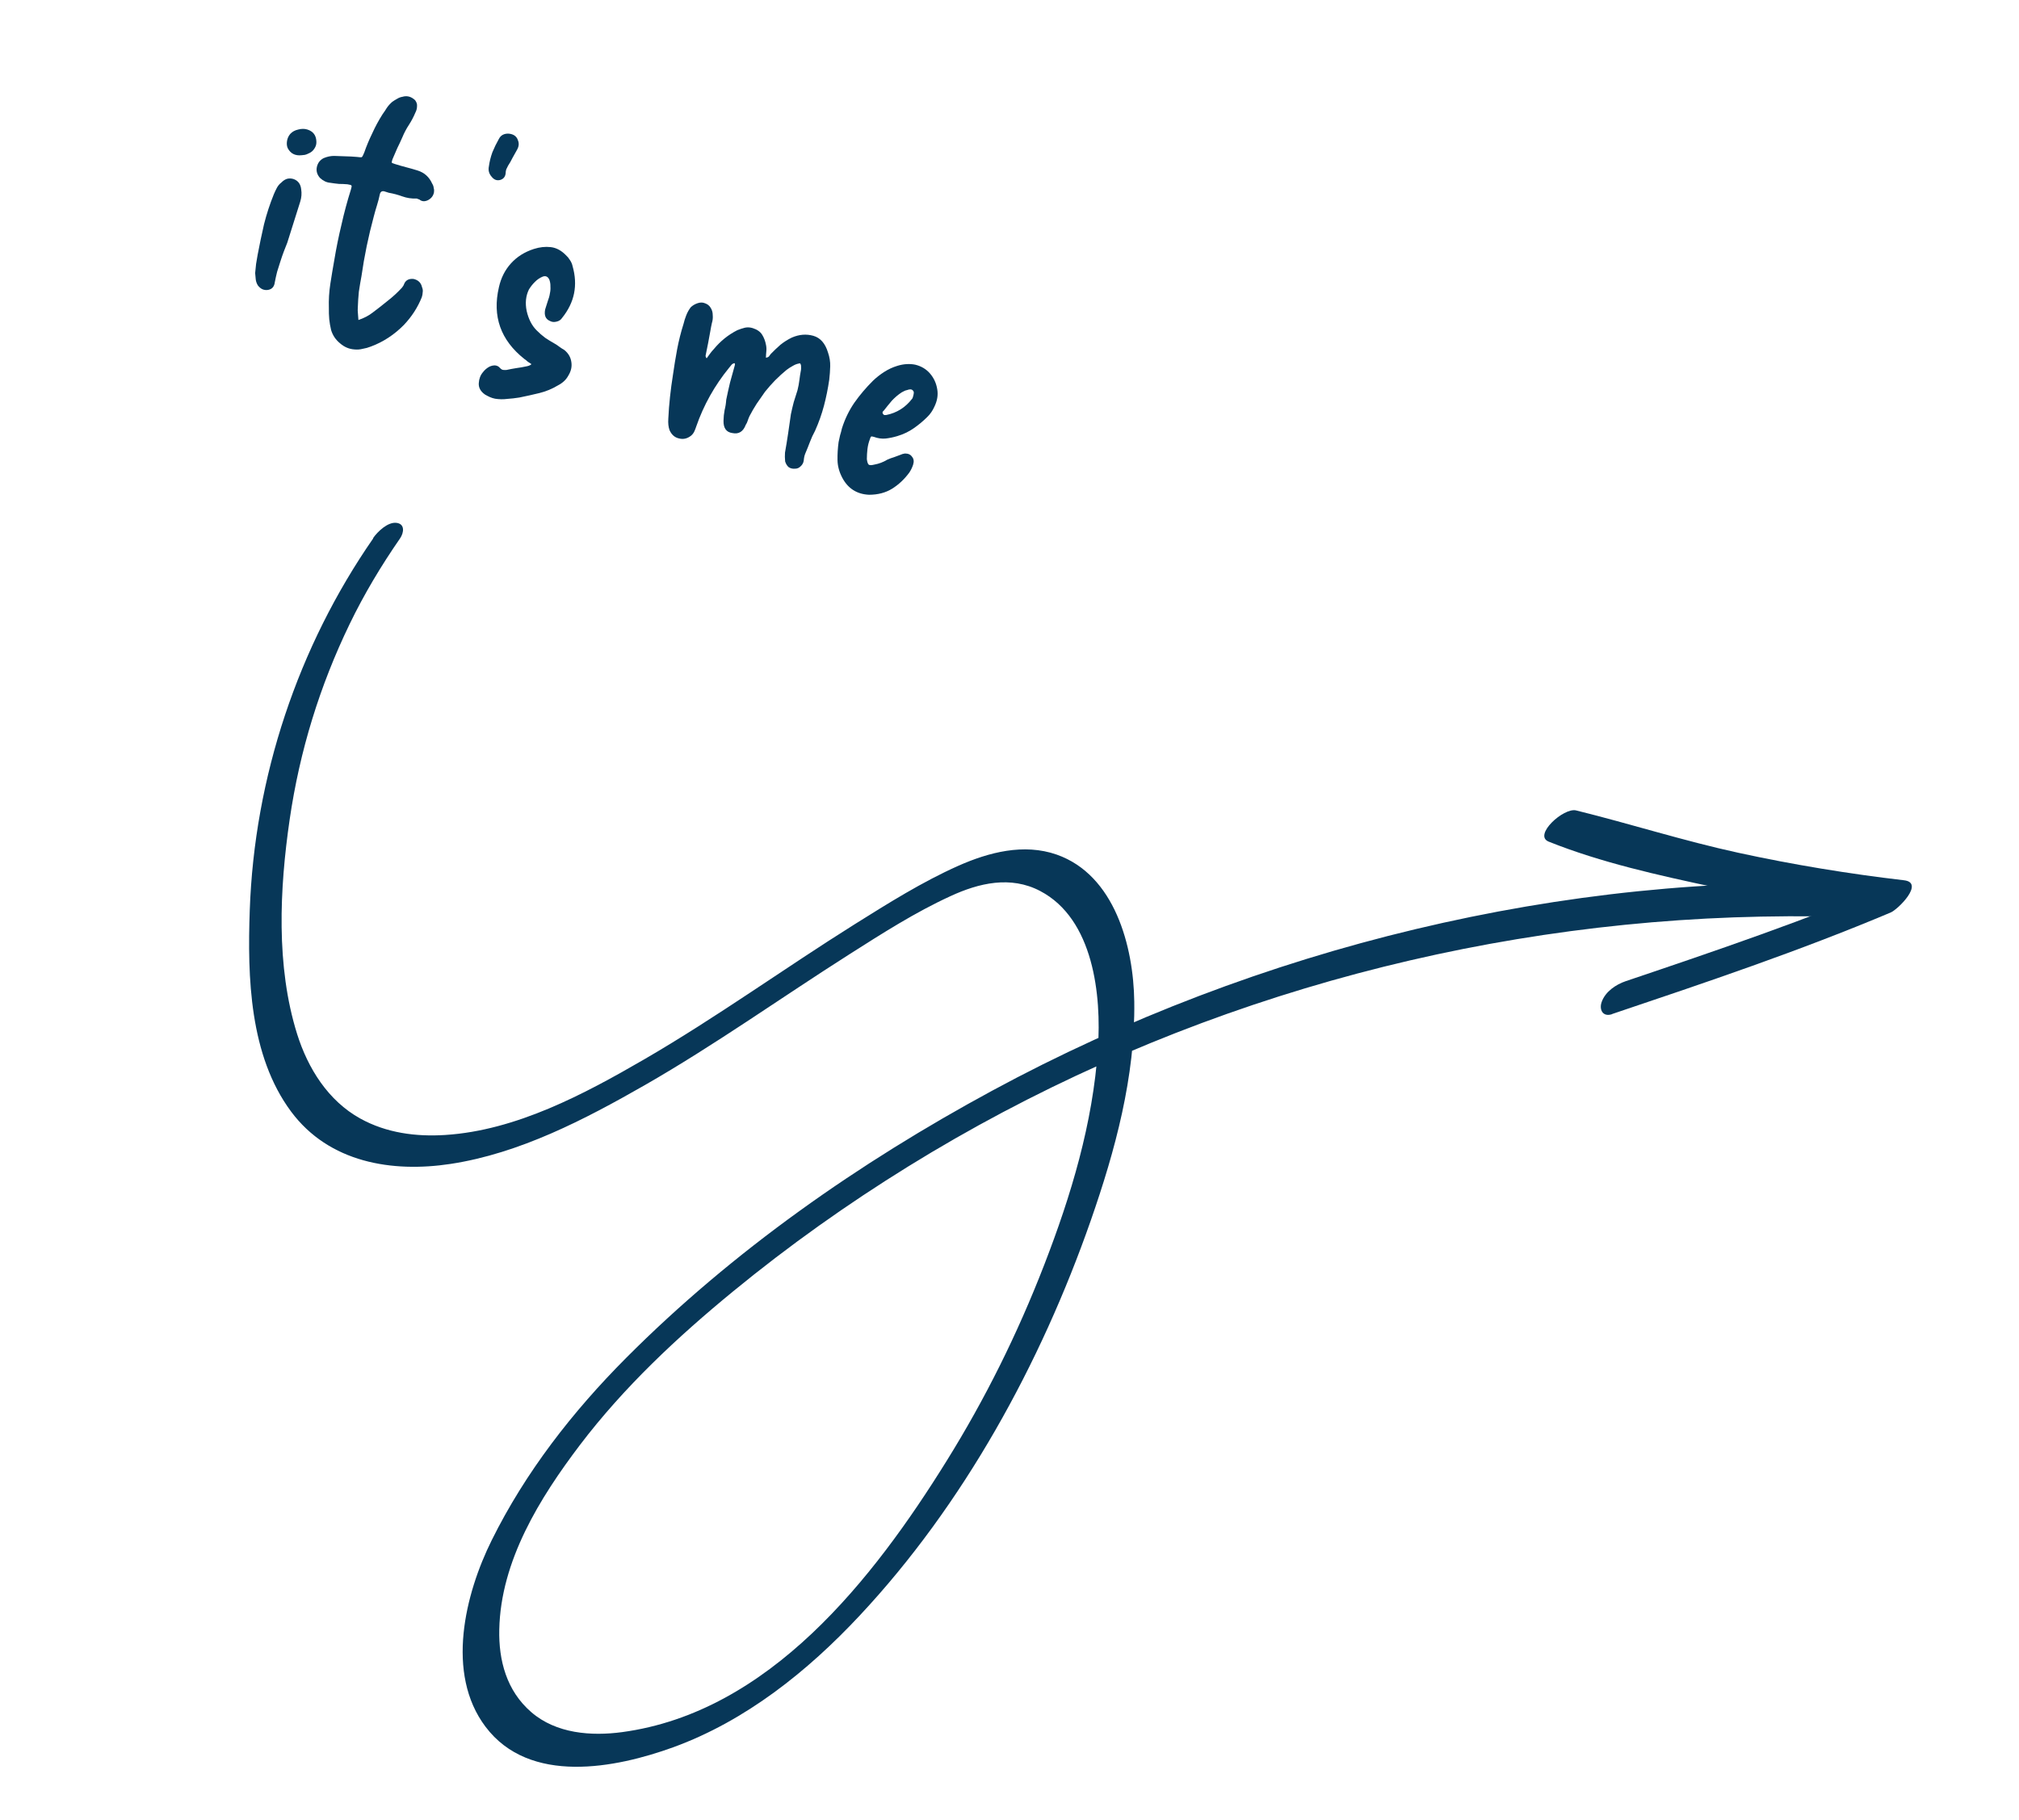 <svg width="213" height="192" viewBox="0 0 213 192" fill="none" xmlns="http://www.w3.org/2000/svg" color="#073758">
  <g>
    <path
      d="M39.378 56.801C31.45 68.225 26.831 82.003 26.348 96.072C26.101 103.109 26.316 111.375 30.708 117.288C34.723 122.687 41.38 123.749 47.526 122.814C54.824 121.704 61.689 118.125 68.015 114.505C75.424 110.259 82.39 105.283 89.602 100.698C93.054 98.503 96.556 96.26 100.278 94.556C103.268 93.175 106.62 92.376 109.737 94.017C115.378 96.973 116.21 105.033 115.828 110.636C115.301 118.537 112.987 126.17 110.162 133.465C107.336 140.76 103.941 147.595 99.882 154.126C92.117 166.635 81.145 180.68 65.626 182.769C62.382 183.206 58.679 182.933 56.052 180.664C53.425 178.394 52.603 175.182 52.672 171.956C52.818 164.682 56.968 158.034 61.168 152.488C65.813 146.373 71.441 141.103 77.343 136.261C83.246 131.418 89.398 127.05 95.841 123.065C121.934 106.935 152.183 97.907 182.907 96.798C186.743 96.662 190.587 96.646 194.43 96.729C195.457 96.749 196.534 95.854 197.05 95.028C197.426 94.416 197.7 93.333 196.648 93.287C180.74 92.64 164.769 94.362 149.35 98.038C133.931 101.714 118.717 107.483 104.666 115.09C90.615 122.697 77.321 131.976 66.047 143.291C60.419 148.944 55.447 155.314 51.876 162.517C49.07 168.168 46.978 176.576 51.221 182.2C55.871 188.375 64.957 186.565 71.024 184.367C78.656 181.588 85.198 176.355 90.7 170.464C101.629 158.78 109.791 143.916 115.085 128.753C117.645 121.41 119.774 113.592 119.663 105.698C119.585 99.867 117.607 92.326 111.474 90.173C108.003 88.96 104.3 89.937 101.098 91.357C97.298 93.049 93.707 95.309 90.186 97.512C82.727 102.19 75.567 107.369 67.949 111.788C61.613 115.462 54.45 119.282 46.973 119.759C43.894 119.958 40.758 119.551 37.994 118.016C34.625 116.148 32.488 112.742 31.347 109.112C29.099 101.947 29.497 93.774 30.557 86.487C31.618 79.2 33.745 72.348 36.881 65.859C38.408 62.696 40.214 59.685 42.205 56.81C42.62 56.204 42.739 55.281 41.826 55.17C40.913 55.058 39.849 56.083 39.364 56.771L39.378 56.801Z"
      fill="currentColor" />
    <path
      d="M170.075 106.997C179.955 103.671 189.846 100.34 199.464 96.284C200.25 95.949 203.071 93.137 200.867 92.883C195.006 92.198 189.173 91.239 183.393 89.983C177.613 88.727 172.012 86.928 166.278 85.514C164.959 85.186 161.719 88.134 163.382 88.806C168.944 91.032 174.974 92.355 180.799 93.603C186.623 94.85 192.584 95.823 198.533 96.516L199.935 93.115C190.632 97.046 181.072 100.306 171.507 103.532C170.476 103.885 169.371 104.62 168.979 105.709C168.679 106.532 169.087 107.341 170.07 107.012L170.075 106.997Z"
      fill="currentColor" />
  </g>
  <path
    d="M88.821 45.206C89.131 44.224 89.563 43.327 90.118 42.514C90.701 41.687 91.36 40.907 92.097 40.175C92.458 39.829 92.855 39.518 93.287 39.241C93.719 38.964 94.177 38.752 94.659 38.605C95.321 38.401 95.954 38.359 96.559 38.481C97.199 38.637 97.72 38.951 98.123 39.422C98.525 39.894 98.777 40.444 98.877 41.073C98.984 41.681 98.879 42.303 98.564 42.938C98.484 43.12 98.379 43.305 98.251 43.494C98.122 43.684 97.976 43.856 97.812 44.011C97.376 44.447 96.894 44.847 96.366 45.209C95.866 45.556 95.299 45.825 94.665 46.016C94.258 46.14 93.84 46.226 93.411 46.275C93.01 46.309 92.604 46.25 92.192 46.097C92.046 46.051 91.945 46.042 91.891 46.071C91.856 46.106 91.816 46.197 91.77 46.343C91.644 46.671 91.559 47.011 91.516 47.365C91.474 47.719 91.452 48.08 91.451 48.447C91.491 48.759 91.556 48.952 91.647 49.026C91.739 49.101 91.946 49.098 92.271 49.016C92.734 48.932 93.178 48.763 93.603 48.506C93.844 48.398 94.078 48.311 94.306 48.245C94.54 48.158 94.774 48.072 95.008 47.985C95.118 47.927 95.27 47.883 95.463 47.852C95.81 47.847 96.061 47.961 96.217 48.194C96.401 48.412 96.44 48.689 96.335 49.023C96.288 49.169 96.232 49.312 96.165 49.452C96.098 49.592 96.02 49.728 95.932 49.861C95.41 50.569 94.806 51.137 94.12 51.564C93.434 51.99 92.62 52.205 91.678 52.206C90.388 52.144 89.443 51.535 88.842 50.381C88.528 49.776 88.365 49.162 88.355 48.539C88.345 47.916 88.383 47.285 88.47 46.646C88.522 46.409 88.573 46.173 88.625 45.936C88.704 45.686 88.769 45.442 88.821 45.206ZM96.313 41.884C96.359 41.737 96.388 41.609 96.4 41.498C96.419 41.366 96.382 41.262 96.291 41.188C96.171 41.058 95.967 41.051 95.677 41.166C95.581 41.182 95.491 41.211 95.409 41.254C95.326 41.297 95.23 41.347 95.12 41.404C94.743 41.653 94.398 41.946 94.085 42.283C93.792 42.628 93.51 42.975 93.239 43.326C93.088 43.439 93.062 43.557 93.161 43.681C93.19 43.736 93.236 43.773 93.298 43.793C93.388 43.798 93.458 43.797 93.506 43.789C94.611 43.564 95.513 42.998 96.212 42.093C96.246 42.058 96.27 42.019 96.283 41.978C96.303 41.915 96.313 41.884 96.313 41.884Z"
    fill="currentColor" />
  <path
    d="M74.549 37.809C74.671 37.641 74.793 37.472 74.915 37.304C75.037 37.136 75.166 36.981 75.302 36.841C76.009 35.984 76.84 35.316 77.795 34.836C78.084 34.721 78.353 34.633 78.602 34.574C78.871 34.521 79.141 34.537 79.413 34.623C79.873 34.768 80.202 34.998 80.401 35.314C80.6 35.629 80.738 35.994 80.814 36.408C80.859 36.63 80.87 36.851 80.845 37.073C80.821 37.295 80.808 37.521 80.804 37.749C80.95 37.726 81.056 37.679 81.124 37.609C81.199 37.518 81.26 37.434 81.307 37.357C81.648 37.005 81.993 36.677 82.341 36.373C82.71 36.077 83.112 35.824 83.545 35.616C84.316 35.285 85.07 35.224 85.808 35.434C86.545 35.644 87.061 36.231 87.353 37.197C87.521 37.686 87.598 38.17 87.585 38.648C87.572 39.126 87.538 39.598 87.483 40.063C87.346 41.008 87.16 41.925 86.925 42.816C86.689 43.706 86.378 44.584 85.99 45.45C85.775 45.841 85.591 46.243 85.438 46.654C85.292 47.044 85.132 47.442 84.959 47.846C84.872 48.049 84.817 48.296 84.794 48.587C84.763 48.83 84.652 49.036 84.461 49.206C84.29 49.382 84.081 49.465 83.831 49.455C83.596 49.472 83.383 49.417 83.194 49.288C83.032 49.146 82.912 48.947 82.831 48.692C82.798 48.359 82.793 48.048 82.816 47.757C82.937 47.082 83.047 46.405 83.147 45.724C83.247 45.044 83.343 44.374 83.437 43.714C83.527 43.283 83.627 42.855 83.738 42.431C83.87 42.013 84.002 41.595 84.134 41.177C84.225 40.815 84.292 40.458 84.335 40.103C84.377 39.749 84.434 39.388 84.504 39.02C84.516 38.909 84.518 38.794 84.509 38.677C84.521 38.566 84.488 38.452 84.41 38.336C84.147 38.367 83.902 38.451 83.676 38.586C83.456 38.701 83.226 38.846 82.987 39.024C82.583 39.356 82.18 39.723 81.778 40.124C81.403 40.511 81.046 40.915 80.707 41.337C80.415 41.75 80.121 42.174 79.823 42.608C79.552 43.029 79.3 43.466 79.065 43.92C78.991 44.08 78.928 44.244 78.875 44.411C78.829 44.557 78.762 44.697 78.674 44.83C78.401 45.548 77.931 45.837 77.264 45.695C76.625 45.608 76.313 45.177 76.329 44.401C76.336 44.012 76.375 43.634 76.445 43.266C76.537 42.904 76.593 42.543 76.615 42.182C76.743 41.556 76.879 40.945 77.022 40.346C77.185 39.755 77.349 39.163 77.513 38.572C77.552 38.446 77.544 38.363 77.488 38.323C77.343 38.346 77.23 38.413 77.148 38.526C77.073 38.617 76.999 38.708 76.924 38.799C75.388 40.681 74.23 42.751 73.449 45.008C73.403 45.154 73.34 45.318 73.26 45.5C73.18 45.681 73.061 45.839 72.904 45.973C72.507 46.285 72.086 46.381 71.64 46.264C71.188 46.167 70.855 45.878 70.639 45.397C70.516 45.059 70.471 44.654 70.505 44.183C70.541 43.413 70.601 42.64 70.686 41.862C70.77 41.085 70.872 40.325 70.992 39.581C71.122 38.658 71.271 37.751 71.436 36.861C71.609 35.951 71.833 35.057 72.11 34.18C72.181 33.881 72.277 33.578 72.397 33.271C72.517 32.964 72.675 32.681 72.872 32.421C73.069 32.231 73.31 32.089 73.592 31.994C73.875 31.899 74.128 31.899 74.351 31.992C74.622 32.078 74.826 32.234 74.961 32.46C75.117 32.693 75.194 32.959 75.192 33.257C75.218 33.541 75.188 33.818 75.102 34.09C75.044 34.347 74.989 34.629 74.939 34.934C74.799 35.74 74.636 36.585 74.45 37.468C74.417 37.572 74.45 37.686 74.549 37.809Z"
    fill="currentColor" />
  <path
    d="M56.07 38.423C55.937 38.335 55.804 38.247 55.671 38.159C55.565 38.057 55.446 37.962 55.313 37.874C52.814 35.891 51.921 33.37 52.634 30.31C52.854 29.322 53.28 28.48 53.913 27.784C54.546 27.088 55.349 26.583 56.321 26.27C56.934 26.073 57.529 26.008 58.105 26.075C58.681 26.141 59.212 26.424 59.699 26.922C59.86 27.065 60.002 27.236 60.123 27.435C60.264 27.64 60.358 27.853 60.403 28.074C60.983 30.095 60.614 31.92 59.296 33.549C59.161 33.759 58.959 33.89 58.69 33.943C58.441 34.002 58.219 33.978 58.023 33.871C57.556 33.677 57.386 33.268 57.515 32.642C57.607 32.349 57.696 32.068 57.782 31.796C57.895 31.51 57.974 31.225 58.017 30.94C58.069 30.703 58.086 30.468 58.068 30.232C58.078 29.983 58.04 29.741 57.953 29.507C57.802 29.183 57.572 29.076 57.261 29.185C56.945 29.315 56.667 29.503 56.429 29.75C56.197 29.975 55.986 30.242 55.797 30.55C55.469 31.227 55.391 31.983 55.564 32.819C55.758 33.661 56.098 34.331 56.584 34.829C56.88 35.129 57.185 35.398 57.501 35.635C57.823 35.852 58.169 36.065 58.54 36.273C58.715 36.374 58.876 36.483 59.023 36.598C59.192 36.72 59.363 36.832 59.538 36.933C59.959 37.272 60.205 37.694 60.276 38.199C60.353 38.683 60.25 39.156 59.966 39.618C59.737 40.051 59.376 40.396 58.881 40.654C58.257 41.031 57.596 41.305 56.899 41.476C56.202 41.646 55.498 41.803 54.786 41.946C54.351 42.016 53.922 42.064 53.5 42.092C53.092 42.147 52.669 42.14 52.232 42.071C52.037 42.032 51.849 41.973 51.668 41.893C51.507 41.819 51.34 41.732 51.165 41.631C50.695 41.299 50.477 40.897 50.511 40.425C50.538 39.974 50.681 39.594 50.94 39.285C51.136 39.026 51.372 38.825 51.647 38.682C51.86 38.588 52.057 38.547 52.237 38.558C52.439 38.575 52.606 38.663 52.74 38.82C52.86 38.95 52.976 39.02 53.087 39.032C53.198 39.045 53.312 39.046 53.43 39.037C53.775 38.962 54.117 38.898 54.456 38.844C54.815 38.797 55.168 38.736 55.513 38.661C55.61 38.645 55.71 38.619 55.813 38.583C55.916 38.547 56.002 38.493 56.07 38.423Z"
    fill="currentColor" />
  <path
    d="M53.992 14.164C54.327 14.27 54.545 14.488 54.647 14.819C54.777 15.136 54.741 15.469 54.539 15.818C54.377 16.112 54.219 16.395 54.064 16.668C53.93 16.947 53.775 17.22 53.599 17.486C53.532 17.626 53.468 17.755 53.408 17.874C53.368 17.999 53.346 18.141 53.342 18.301C53.299 18.655 53.112 18.883 52.782 18.985C52.43 19.081 52.13 18.975 51.883 18.667C51.593 18.346 51.49 17.981 51.574 17.571C51.642 17.064 51.766 16.563 51.945 16.068C52.145 15.58 52.373 15.112 52.629 14.664C52.756 14.406 52.947 14.237 53.202 14.156C53.458 14.076 53.721 14.079 53.992 14.164Z"
    fill="currentColor" />
  <path
    d="M37.812 33.767C38.405 33.563 38.9 33.306 39.297 32.995C39.837 32.591 40.371 32.174 40.898 31.742C41.445 31.318 41.947 30.856 42.403 30.357C42.45 30.28 42.491 30.224 42.525 30.188C42.566 30.132 42.596 30.073 42.616 30.01C42.775 29.578 43.111 29.386 43.625 29.433C44.118 29.543 44.418 29.832 44.522 30.302C44.601 30.487 44.625 30.667 44.593 30.841C44.589 31 44.557 31.174 44.498 31.362C44.065 32.443 43.436 33.416 42.612 34.282C41.596 35.317 40.438 36.077 39.136 36.562C38.847 36.678 38.557 36.758 38.267 36.805C37.991 36.879 37.697 36.901 37.385 36.871C36.823 36.832 36.317 36.615 35.867 36.22C35.411 35.846 35.098 35.38 34.93 34.822C34.841 34.449 34.776 34.072 34.735 33.692C34.701 33.291 34.687 32.896 34.695 32.508C34.667 31.649 34.719 30.793 34.851 29.938C34.983 29.084 35.125 28.233 35.277 27.385C35.479 26.162 35.73 24.932 36.028 23.694C36.306 22.449 36.636 21.221 37.018 20.009C37.091 19.779 37.113 19.637 37.084 19.582C37.056 19.527 36.909 19.481 36.645 19.444C36.354 19.421 36.059 19.408 35.761 19.406C35.449 19.376 35.14 19.336 34.835 19.286C34.453 19.257 34.093 19.086 33.756 18.773C33.452 18.425 33.342 18.045 33.426 17.635C33.516 17.204 33.753 16.889 34.138 16.688C34.51 16.53 34.879 16.451 35.246 16.452C35.655 16.466 36.064 16.481 36.473 16.495C36.861 16.502 37.257 16.524 37.659 16.559C37.923 16.596 38.093 16.604 38.169 16.582C38.23 16.532 38.314 16.375 38.421 16.11C38.666 15.406 38.949 14.726 39.271 14.07C39.579 13.386 39.939 12.718 40.351 12.067C40.514 11.843 40.666 11.615 40.807 11.384C40.977 11.139 41.171 10.924 41.389 10.741C41.568 10.613 41.739 10.507 41.904 10.421C42.075 10.314 42.258 10.245 42.452 10.214C42.934 10.068 43.38 10.185 43.788 10.567C43.95 10.779 44.02 10.996 43.995 11.218C43.992 11.447 43.934 11.67 43.819 11.886C43.632 12.333 43.404 12.766 43.133 13.186C42.87 13.585 42.641 14.019 42.448 14.486C42.281 14.87 42.103 15.25 41.915 15.627C41.748 16.011 41.578 16.405 41.404 16.81C41.345 16.998 41.319 17.116 41.327 17.165C41.362 17.199 41.484 17.249 41.693 17.315C42.111 17.446 42.511 17.561 42.894 17.659C43.277 17.757 43.666 17.868 44.063 17.993C44.774 18.218 45.283 18.677 45.593 19.372C45.685 19.516 45.74 19.671 45.756 19.837C45.8 19.988 45.809 20.141 45.784 20.294C45.714 20.662 45.5 20.939 45.143 21.125C44.792 21.29 44.49 21.264 44.237 21.046C44.196 21.033 44.144 21.016 44.081 20.997C44.046 20.963 43.993 20.946 43.924 20.947C43.412 20.969 42.919 20.894 42.445 20.722C41.992 20.556 41.515 20.428 41.015 20.34L40.576 20.201C40.325 20.122 40.16 20.208 40.081 20.459C39.998 20.869 39.893 21.272 39.768 21.669C39.65 22.045 39.538 22.435 39.434 22.839C39.153 23.875 38.903 24.922 38.684 25.979C38.466 27.036 38.282 28.092 38.133 29.147C38.031 29.689 37.939 30.235 37.858 30.784C37.804 31.318 37.768 31.869 37.749 32.438C37.732 32.639 37.735 32.847 37.76 33.061C37.784 33.276 37.801 33.511 37.812 33.767Z"
    fill="currentColor" />
  <path
    d="M31.841 16.377C31.15 16.457 30.654 16.209 30.353 15.632C30.26 15.418 30.235 15.169 30.279 14.884C30.323 14.6 30.436 14.348 30.62 14.131C30.831 13.899 31.109 13.745 31.454 13.67C31.806 13.575 32.128 13.573 32.421 13.665C33.027 13.856 33.345 14.267 33.376 14.897C33.401 15.181 33.33 15.445 33.16 15.69C33.019 15.921 32.803 16.094 32.514 16.21C32.404 16.267 32.287 16.311 32.163 16.34C32.066 16.356 31.959 16.368 31.841 16.377ZM28.992 29.778C28.937 30.243 28.702 30.513 28.288 30.589C27.852 30.659 27.49 30.498 27.199 30.108C27.078 29.909 27.006 29.702 26.981 29.488C26.957 29.274 26.936 29.049 26.918 28.813C26.948 28.501 26.981 28.178 27.017 27.845C27.074 27.519 27.128 27.203 27.178 26.897C27.383 25.813 27.608 24.735 27.854 23.664C28.127 22.579 28.471 21.527 28.884 20.509C28.977 20.286 29.081 20.066 29.195 19.849C29.316 19.612 29.483 19.411 29.695 19.249C29.865 19.073 30.053 18.948 30.26 18.876C30.488 18.81 30.727 18.816 30.978 18.895C31.452 19.068 31.717 19.427 31.775 19.974C31.844 20.409 31.809 20.846 31.671 21.285L30.307 25.61C30.207 25.854 30.09 26.15 29.957 26.499C29.824 26.847 29.692 27.23 29.56 27.648C29.455 27.983 29.346 28.327 29.234 28.683C29.143 29.044 29.062 29.409 28.992 29.778Z"
    fill="currentColor" />
</svg>
